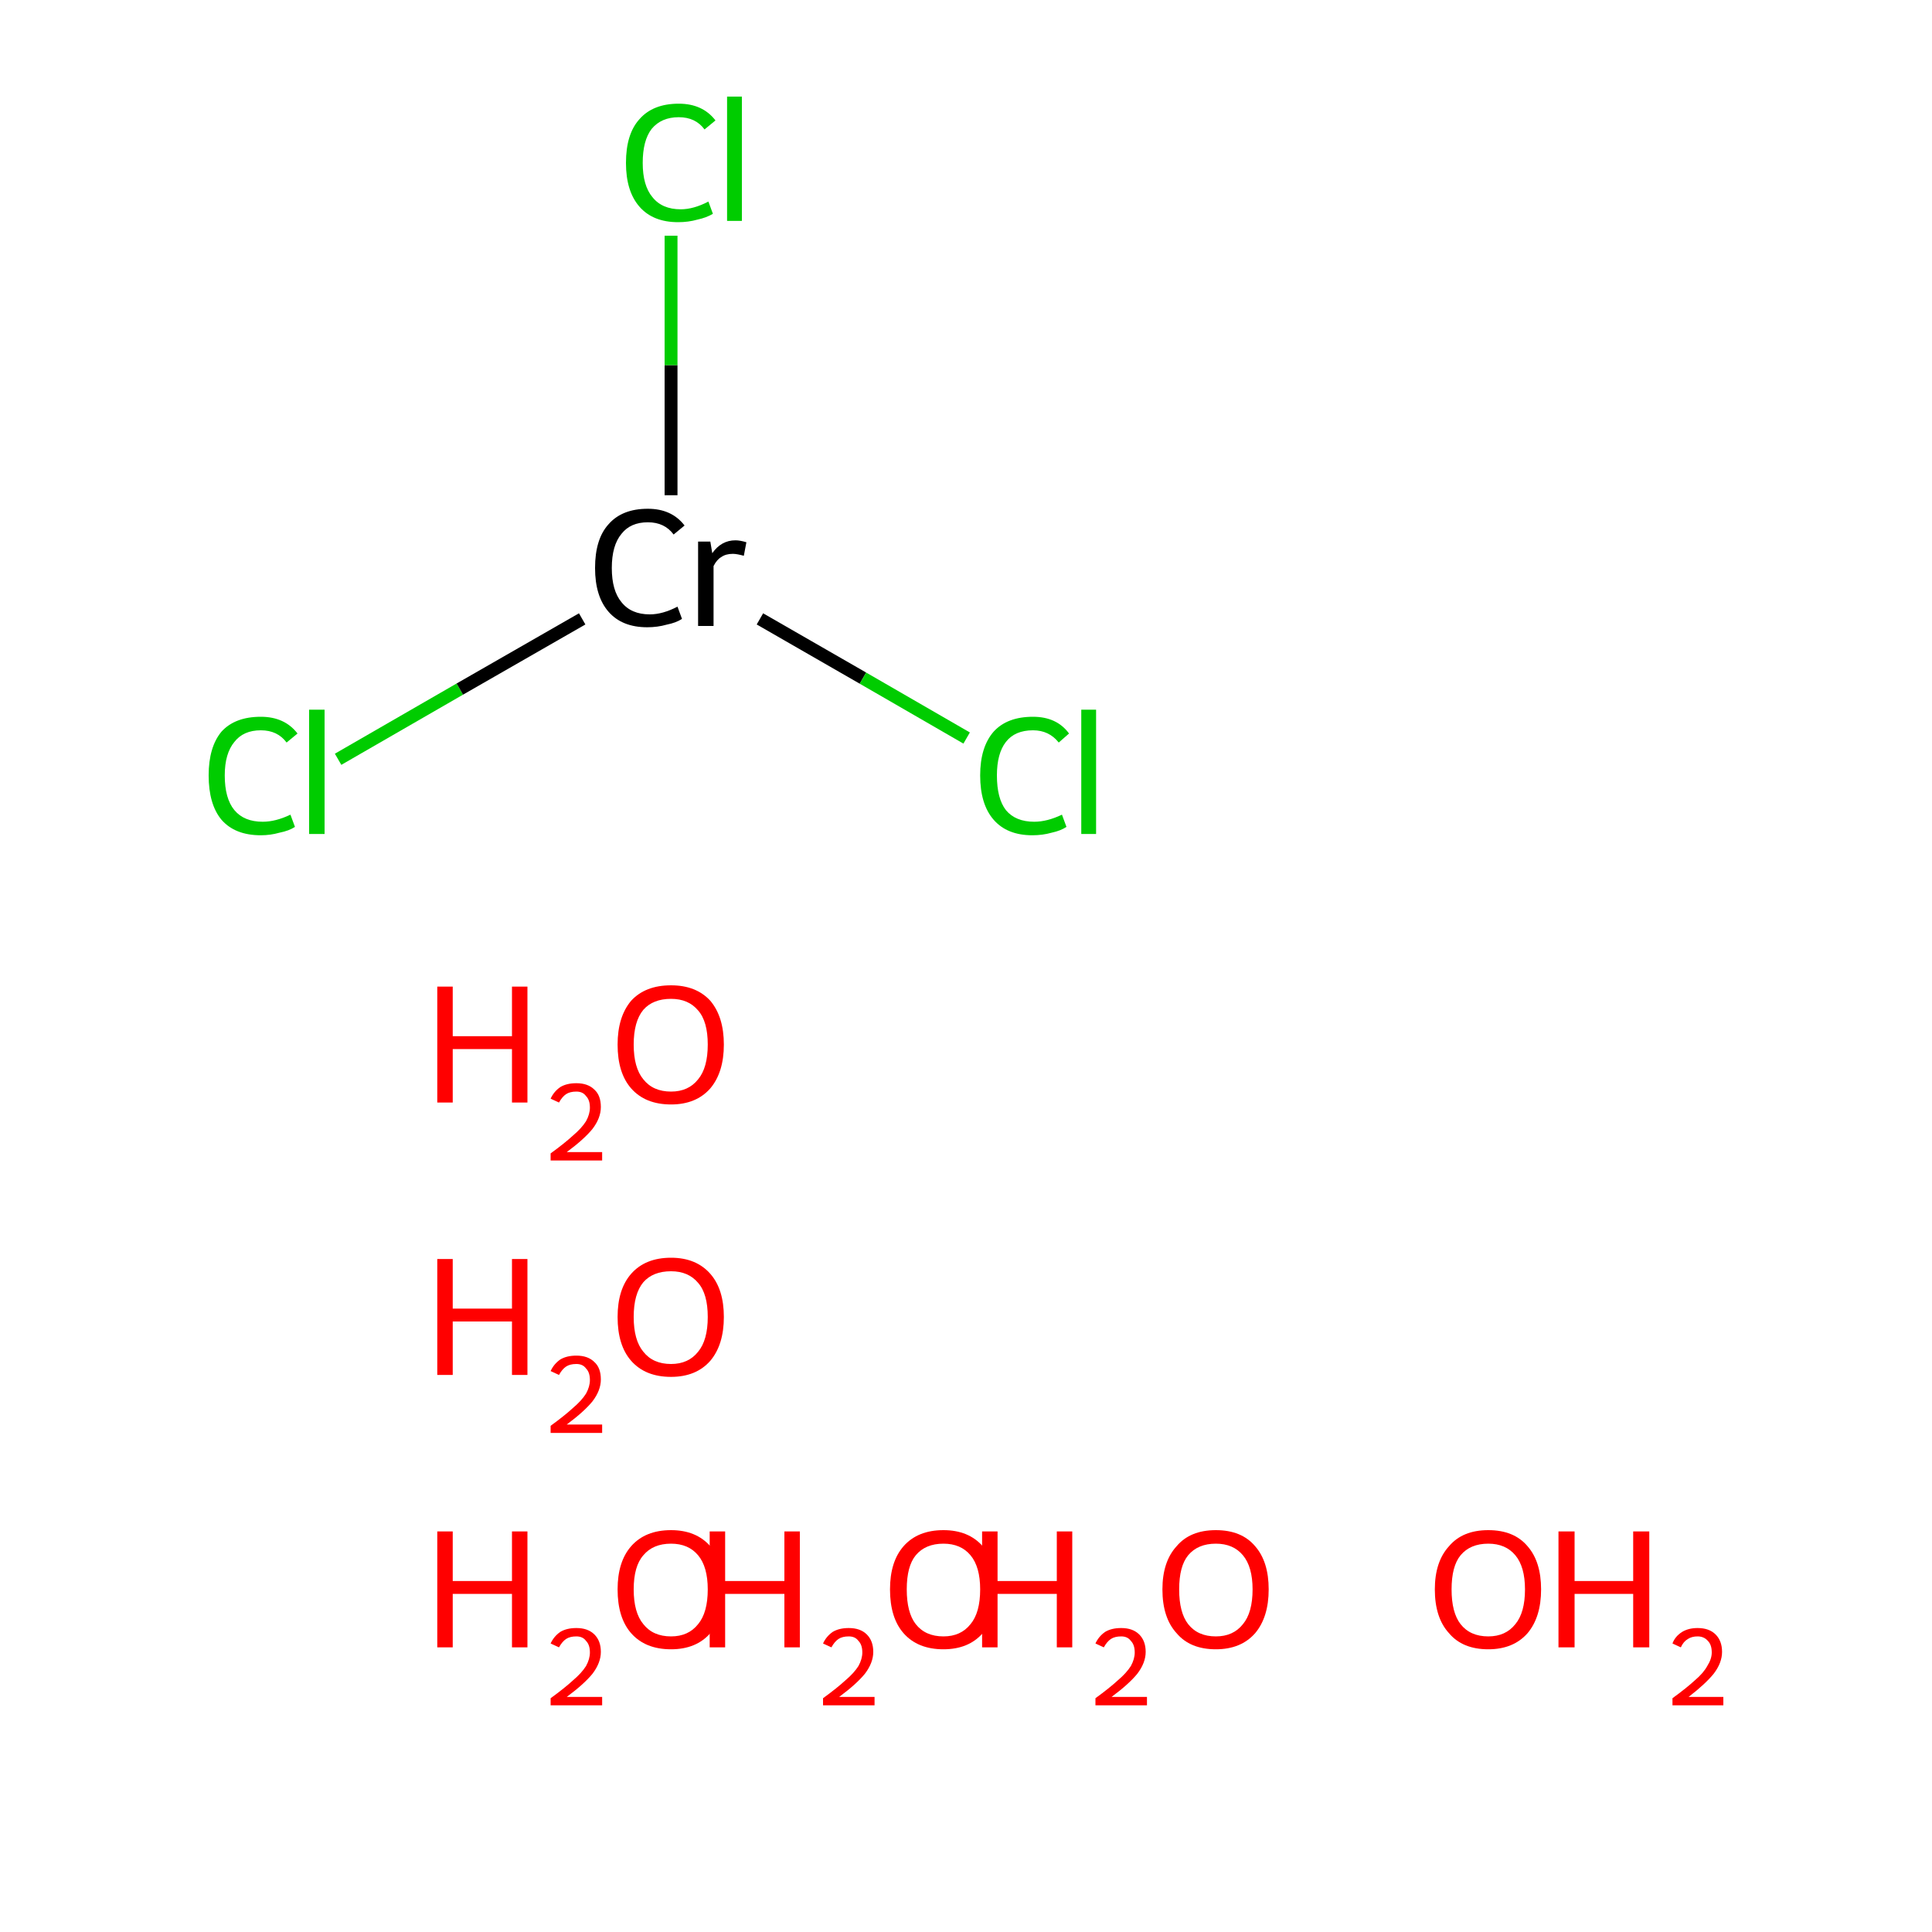 <?xml version='1.0' encoding='iso-8859-1'?>
<svg version='1.1' baseProfile='full'
              xmlns='http://www.w3.org/2000/svg'
                      xmlns:rdkit='http://www.rdkit.org/xml'
                      xmlns:xlink='http://www.w3.org/1999/xlink'
                  xml:space='preserve'
width='300px' height='300px' viewBox='0 0 300 300'>
<!-- END OF HEADER -->
<rect style='opacity:1.0;fill:#FFFFFF;stroke:none' width='300.0' height='300.0' x='0.0' y='0.0'> </rect>
<path class='bond-0 atom-6 atom-7' d='M 52.5,117.9 L 71.4,107.0' style='fill:none;fill-rule:evenodd;stroke:#00CC00;stroke-width:2.0px;stroke-linecap:butt;stroke-linejoin:miter;stroke-opacity:1' />
<path class='bond-0 atom-6 atom-7' d='M 71.4,107.0 L 90.4,96.1' style='fill:none;fill-rule:evenodd;stroke:#000000;stroke-width:2.0px;stroke-linecap:butt;stroke-linejoin:miter;stroke-opacity:1' />
<path class='bond-1 atom-7 atom-8' d='M 118.0,96.1 L 134.0,105.3' style='fill:none;fill-rule:evenodd;stroke:#000000;stroke-width:2.0px;stroke-linecap:butt;stroke-linejoin:miter;stroke-opacity:1' />
<path class='bond-1 atom-7 atom-8' d='M 134.0,105.3 L 150.1,114.6' style='fill:none;fill-rule:evenodd;stroke:#00CC00;stroke-width:2.0px;stroke-linecap:butt;stroke-linejoin:miter;stroke-opacity:1' />
<path class='bond-2 atom-7 atom-9' d='M 104.2,76.9 L 104.2,56.7' style='fill:none;fill-rule:evenodd;stroke:#000000;stroke-width:2.0px;stroke-linecap:butt;stroke-linejoin:miter;stroke-opacity:1' />
<path class='bond-2 atom-7 atom-9' d='M 104.2,56.7 L 104.2,36.6' style='fill:none;fill-rule:evenodd;stroke:#00CC00;stroke-width:2.0px;stroke-linecap:butt;stroke-linejoin:miter;stroke-opacity:1' />
<path class='atom-0' d='M 67.9 237.8
L 70.3 237.8
L 70.3 245.5
L 79.5 245.5
L 79.5 237.8
L 81.9 237.8
L 81.9 255.8
L 79.5 255.8
L 79.5 247.5
L 70.3 247.5
L 70.3 255.8
L 67.9 255.8
L 67.9 237.8
' fill='#FF0000'/>
<path class='atom-0' d='M 85.5 255.2
Q 86.0 254.1, 87.0 253.4
Q 88.0 252.8, 89.5 252.8
Q 91.3 252.8, 92.3 253.8
Q 93.3 254.8, 93.3 256.5
Q 93.3 258.2, 92.0 259.9
Q 90.7 261.5, 88.0 263.5
L 93.5 263.5
L 93.5 264.8
L 85.5 264.8
L 85.5 263.7
Q 87.7 262.1, 89.0 260.9
Q 90.3 259.8, 91.0 258.7
Q 91.6 257.6, 91.6 256.6
Q 91.6 255.4, 91.0 254.8
Q 90.5 254.1, 89.5 254.1
Q 88.5 254.1, 87.9 254.5
Q 87.3 254.9, 86.8 255.8
L 85.5 255.2
' fill='#FF0000'/>
<path class='atom-0' d='M 95.9 246.8
Q 95.9 242.5, 98.0 240.1
Q 100.2 237.6, 104.2 237.6
Q 108.1 237.6, 110.3 240.1
Q 112.4 242.5, 112.4 246.8
Q 112.4 251.1, 110.3 253.6
Q 108.1 256.1, 104.2 256.1
Q 100.2 256.1, 98.0 253.6
Q 95.9 251.2, 95.9 246.8
M 104.2 254.1
Q 106.9 254.1, 108.4 252.2
Q 109.9 250.4, 109.9 246.8
Q 109.9 243.3, 108.4 241.5
Q 106.9 239.7, 104.2 239.7
Q 101.4 239.7, 99.9 241.5
Q 98.4 243.2, 98.4 246.8
Q 98.4 250.4, 99.9 252.2
Q 101.4 254.1, 104.2 254.1
' fill='#FF0000'/>
<path class='atom-1' d='M 110.2 237.8
L 112.6 237.8
L 112.6 245.5
L 121.8 245.5
L 121.8 237.8
L 124.2 237.8
L 124.2 255.8
L 121.8 255.8
L 121.8 247.5
L 112.6 247.5
L 112.6 255.8
L 110.2 255.8
L 110.2 237.8
' fill='#FF0000'/>
<path class='atom-1' d='M 127.8 255.2
Q 128.3 254.1, 129.3 253.4
Q 130.3 252.8, 131.8 252.8
Q 133.6 252.8, 134.6 253.8
Q 135.6 254.8, 135.6 256.5
Q 135.6 258.2, 134.3 259.9
Q 133.0 261.5, 130.3 263.5
L 135.8 263.5
L 135.8 264.8
L 127.8 264.8
L 127.8 263.7
Q 130.0 262.1, 131.3 260.9
Q 132.6 259.8, 133.3 258.7
Q 133.9 257.6, 133.9 256.6
Q 133.9 255.4, 133.3 254.8
Q 132.8 254.1, 131.8 254.1
Q 130.8 254.1, 130.2 254.5
Q 129.6 254.9, 129.1 255.8
L 127.8 255.2
' fill='#FF0000'/>
<path class='atom-1' d='M 138.2 246.8
Q 138.2 242.5, 140.3 240.1
Q 142.5 237.6, 146.5 237.6
Q 150.4 237.6, 152.6 240.1
Q 154.7 242.5, 154.7 246.8
Q 154.7 251.1, 152.6 253.6
Q 150.4 256.1, 146.5 256.1
Q 142.5 256.1, 140.3 253.6
Q 138.2 251.2, 138.2 246.8
M 146.5 254.1
Q 149.2 254.1, 150.7 252.2
Q 152.2 250.4, 152.2 246.8
Q 152.2 243.3, 150.7 241.5
Q 149.2 239.7, 146.5 239.7
Q 143.7 239.7, 142.2 241.5
Q 140.8 243.2, 140.8 246.8
Q 140.8 250.4, 142.2 252.2
Q 143.7 254.1, 146.5 254.1
' fill='#FF0000'/>
<path class='atom-2' d='M 67.9 195.5
L 70.3 195.5
L 70.3 203.2
L 79.5 203.2
L 79.5 195.5
L 81.9 195.5
L 81.9 213.5
L 79.5 213.5
L 79.5 205.2
L 70.3 205.2
L 70.3 213.5
L 67.9 213.5
L 67.9 195.5
' fill='#FF0000'/>
<path class='atom-2' d='M 85.5 212.9
Q 86.0 211.8, 87.0 211.1
Q 88.0 210.5, 89.5 210.5
Q 91.3 210.5, 92.3 211.5
Q 93.3 212.4, 93.3 214.2
Q 93.3 215.9, 92.0 217.6
Q 90.7 219.2, 88.0 221.2
L 93.5 221.2
L 93.5 222.5
L 85.5 222.5
L 85.5 221.4
Q 87.7 219.8, 89.0 218.6
Q 90.3 217.5, 91.0 216.4
Q 91.6 215.3, 91.6 214.3
Q 91.6 213.1, 91.0 212.5
Q 90.5 211.8, 89.5 211.8
Q 88.5 211.8, 87.9 212.2
Q 87.3 212.6, 86.8 213.5
L 85.5 212.9
' fill='#FF0000'/>
<path class='atom-2' d='M 95.9 204.5
Q 95.9 200.2, 98.0 197.8
Q 100.2 195.3, 104.2 195.3
Q 108.1 195.3, 110.3 197.8
Q 112.4 200.2, 112.4 204.5
Q 112.4 208.8, 110.3 211.3
Q 108.1 213.8, 104.2 213.8
Q 100.2 213.8, 98.0 211.3
Q 95.9 208.9, 95.9 204.5
M 104.2 211.8
Q 106.9 211.8, 108.4 209.9
Q 109.9 208.1, 109.9 204.5
Q 109.9 200.9, 108.4 199.2
Q 106.9 197.4, 104.2 197.4
Q 101.4 197.4, 99.9 199.1
Q 98.4 200.9, 98.4 204.5
Q 98.4 208.1, 99.9 209.9
Q 101.4 211.8, 104.2 211.8
' fill='#FF0000'/>
<path class='atom-3' d='M 152.5 237.8
L 154.9 237.8
L 154.9 245.5
L 164.1 245.5
L 164.1 237.8
L 166.5 237.8
L 166.5 255.8
L 164.1 255.8
L 164.1 247.5
L 154.9 247.5
L 154.9 255.8
L 152.5 255.8
L 152.5 237.8
' fill='#FF0000'/>
<path class='atom-3' d='M 170.1 255.2
Q 170.6 254.1, 171.6 253.4
Q 172.6 252.8, 174.1 252.8
Q 175.9 252.8, 176.9 253.8
Q 177.9 254.8, 177.9 256.5
Q 177.9 258.2, 176.6 259.9
Q 175.3 261.5, 172.6 263.5
L 178.1 263.5
L 178.1 264.8
L 170.1 264.8
L 170.1 263.7
Q 172.3 262.1, 173.6 260.9
Q 174.9 259.8, 175.6 258.7
Q 176.2 257.6, 176.2 256.6
Q 176.2 255.4, 175.6 254.8
Q 175.1 254.1, 174.1 254.1
Q 173.1 254.1, 172.5 254.5
Q 171.9 254.9, 171.4 255.8
L 170.1 255.2
' fill='#FF0000'/>
<path class='atom-3' d='M 180.5 246.8
Q 180.5 242.5, 182.7 240.1
Q 184.8 237.6, 188.8 237.6
Q 192.8 237.6, 194.9 240.1
Q 197.0 242.5, 197.0 246.8
Q 197.0 251.1, 194.9 253.6
Q 192.7 256.1, 188.8 256.1
Q 184.8 256.1, 182.7 253.6
Q 180.5 251.2, 180.5 246.8
M 188.8 254.1
Q 191.5 254.1, 193.0 252.2
Q 194.5 250.4, 194.5 246.8
Q 194.5 243.3, 193.0 241.5
Q 191.5 239.7, 188.8 239.7
Q 186.0 239.7, 184.5 241.5
Q 183.1 243.2, 183.1 246.8
Q 183.1 250.4, 184.5 252.2
Q 186.0 254.1, 188.8 254.1
' fill='#FF0000'/>
<path class='atom-4' d='M 67.9 153.2
L 70.3 153.2
L 70.3 160.9
L 79.5 160.9
L 79.5 153.2
L 81.9 153.2
L 81.9 171.2
L 79.5 171.2
L 79.5 162.9
L 70.3 162.9
L 70.3 171.2
L 67.9 171.2
L 67.9 153.2
' fill='#FF0000'/>
<path class='atom-4' d='M 85.5 170.6
Q 86.0 169.5, 87.0 168.8
Q 88.0 168.2, 89.5 168.2
Q 91.3 168.2, 92.3 169.2
Q 93.3 170.1, 93.3 171.9
Q 93.3 173.6, 92.0 175.3
Q 90.7 176.9, 88.0 178.9
L 93.5 178.9
L 93.5 180.2
L 85.5 180.2
L 85.5 179.1
Q 87.7 177.5, 89.0 176.3
Q 90.3 175.2, 91.0 174.1
Q 91.6 173.0, 91.6 172.0
Q 91.6 170.8, 91.0 170.2
Q 90.5 169.5, 89.5 169.5
Q 88.5 169.5, 87.9 169.9
Q 87.3 170.3, 86.8 171.2
L 85.5 170.6
' fill='#FF0000'/>
<path class='atom-4' d='M 95.9 162.2
Q 95.9 157.9, 98.0 155.4
Q 100.2 153.0, 104.2 153.0
Q 108.1 153.0, 110.3 155.4
Q 112.4 157.9, 112.4 162.2
Q 112.4 166.5, 110.3 169.0
Q 108.1 171.5, 104.2 171.5
Q 100.2 171.5, 98.0 169.0
Q 95.9 166.6, 95.9 162.2
M 104.2 169.5
Q 106.9 169.5, 108.4 167.6
Q 109.9 165.8, 109.9 162.2
Q 109.9 158.6, 108.4 156.9
Q 106.9 155.1, 104.2 155.1
Q 101.4 155.1, 99.9 156.8
Q 98.4 158.6, 98.4 162.2
Q 98.4 165.8, 99.9 167.6
Q 101.4 169.5, 104.2 169.5
' fill='#FF0000'/>
<path class='atom-5' d='M 222.8 246.8
Q 222.8 242.5, 225.0 240.1
Q 227.1 237.6, 231.1 237.6
Q 235.1 237.6, 237.2 240.1
Q 239.3 242.5, 239.3 246.8
Q 239.3 251.1, 237.2 253.6
Q 235.0 256.1, 231.1 256.1
Q 227.1 256.1, 225.0 253.6
Q 222.8 251.2, 222.8 246.8
M 231.1 254.1
Q 233.8 254.1, 235.3 252.2
Q 236.8 250.4, 236.8 246.8
Q 236.8 243.3, 235.3 241.5
Q 233.8 239.7, 231.1 239.7
Q 228.3 239.7, 226.8 241.5
Q 225.4 243.2, 225.4 246.8
Q 225.4 250.4, 226.8 252.2
Q 228.3 254.1, 231.1 254.1
' fill='#FF0000'/>
<path class='atom-5' d='M 242.0 237.8
L 244.5 237.8
L 244.5 245.5
L 253.6 245.5
L 253.6 237.8
L 256.1 237.8
L 256.1 255.8
L 253.6 255.8
L 253.6 247.5
L 244.5 247.5
L 244.5 255.8
L 242.0 255.8
L 242.0 237.8
' fill='#FF0000'/>
<path class='atom-5' d='M 259.7 255.2
Q 260.1 254.1, 261.2 253.4
Q 262.2 252.8, 263.6 252.8
Q 265.4 252.8, 266.4 253.8
Q 267.4 254.8, 267.4 256.5
Q 267.4 258.2, 266.1 259.9
Q 264.8 261.5, 262.2 263.5
L 267.6 263.5
L 267.6 264.8
L 259.7 264.8
L 259.7 263.7
Q 261.9 262.1, 263.2 260.9
Q 264.5 259.8, 265.1 258.7
Q 265.8 257.6, 265.8 256.6
Q 265.8 255.4, 265.2 254.8
Q 264.6 254.1, 263.6 254.1
Q 262.7 254.1, 262.1 254.5
Q 261.4 254.9, 261.0 255.8
L 259.7 255.2
' fill='#FF0000'/>
<path class='atom-6' d='M 32.4 120.4
Q 32.4 116.0, 34.4 113.6
Q 36.5 111.3, 40.5 111.3
Q 44.2 111.3, 46.2 113.9
L 44.5 115.3
Q 43.1 113.4, 40.5 113.4
Q 37.8 113.4, 36.4 115.2
Q 34.9 117.0, 34.9 120.4
Q 34.9 124.0, 36.4 125.8
Q 37.9 127.6, 40.8 127.6
Q 42.8 127.6, 45.1 126.5
L 45.8 128.4
Q 44.9 129.0, 43.4 129.3
Q 42.0 129.7, 40.5 129.7
Q 36.5 129.7, 34.4 127.3
Q 32.4 124.9, 32.4 120.4
' fill='#00CC00'/>
<path class='atom-6' d='M 48.0 110.2
L 50.4 110.2
L 50.4 129.5
L 48.0 129.5
L 48.0 110.2
' fill='#00CC00'/>
<path class='atom-7' d='M 92.4 88.2
Q 92.4 83.7, 94.5 81.4
Q 96.6 79.0, 100.6 79.0
Q 104.3 79.0, 106.3 81.6
L 104.6 83.0
Q 103.2 81.1, 100.6 81.1
Q 97.9 81.1, 96.5 82.9
Q 95.0 84.7, 95.0 88.2
Q 95.0 91.7, 96.5 93.5
Q 98.0 95.4, 100.9 95.4
Q 102.9 95.4, 105.2 94.2
L 105.9 96.1
Q 105.0 96.7, 103.5 97.0
Q 102.1 97.4, 100.5 97.4
Q 96.6 97.4, 94.5 95.0
Q 92.4 92.6, 92.4 88.2
' fill='#000000'/>
<path class='atom-7' d='M 110.3 84.1
L 110.6 85.9
Q 112.0 83.9, 114.2 83.9
Q 114.9 83.9, 115.9 84.2
L 115.5 86.3
Q 114.4 86.0, 113.8 86.0
Q 112.7 86.0, 112.0 86.5
Q 111.3 86.9, 110.8 87.9
L 110.8 97.2
L 108.4 97.2
L 108.4 84.1
L 110.3 84.1
' fill='#000000'/>
<path class='atom-8' d='M 152.2 120.4
Q 152.2 116.0, 154.3 113.6
Q 156.4 111.3, 160.4 111.3
Q 164.1 111.3, 166.0 113.9
L 164.4 115.3
Q 162.9 113.4, 160.4 113.4
Q 157.6 113.4, 156.2 115.2
Q 154.8 117.0, 154.8 120.4
Q 154.8 124.0, 156.2 125.8
Q 157.7 127.6, 160.6 127.6
Q 162.6 127.6, 164.9 126.5
L 165.6 128.4
Q 164.7 129.0, 163.3 129.3
Q 161.9 129.7, 160.3 129.7
Q 156.4 129.7, 154.3 127.3
Q 152.2 124.9, 152.2 120.4
' fill='#00CC00'/>
<path class='atom-8' d='M 167.9 110.2
L 170.2 110.2
L 170.2 129.5
L 167.9 129.5
L 167.9 110.2
' fill='#00CC00'/>
<path class='atom-9' d='M 97.2 25.3
Q 97.2 20.8, 99.3 18.5
Q 101.4 16.1, 105.4 16.1
Q 109.1 16.1, 111.1 18.7
L 109.4 20.1
Q 108.0 18.2, 105.4 18.2
Q 102.7 18.2, 101.2 20.0
Q 99.8 21.8, 99.8 25.3
Q 99.8 28.8, 101.3 30.6
Q 102.8 32.5, 105.7 32.5
Q 107.7 32.5, 110.0 31.3
L 110.7 33.2
Q 109.7 33.8, 108.3 34.1
Q 106.9 34.5, 105.3 34.5
Q 101.4 34.5, 99.3 32.1
Q 97.2 29.7, 97.2 25.3
' fill='#00CC00'/>
<path class='atom-9' d='M 112.9 15.0
L 115.2 15.0
L 115.2 34.3
L 112.9 34.3
L 112.9 15.0
' fill='#00CC00'/>
</svg>
